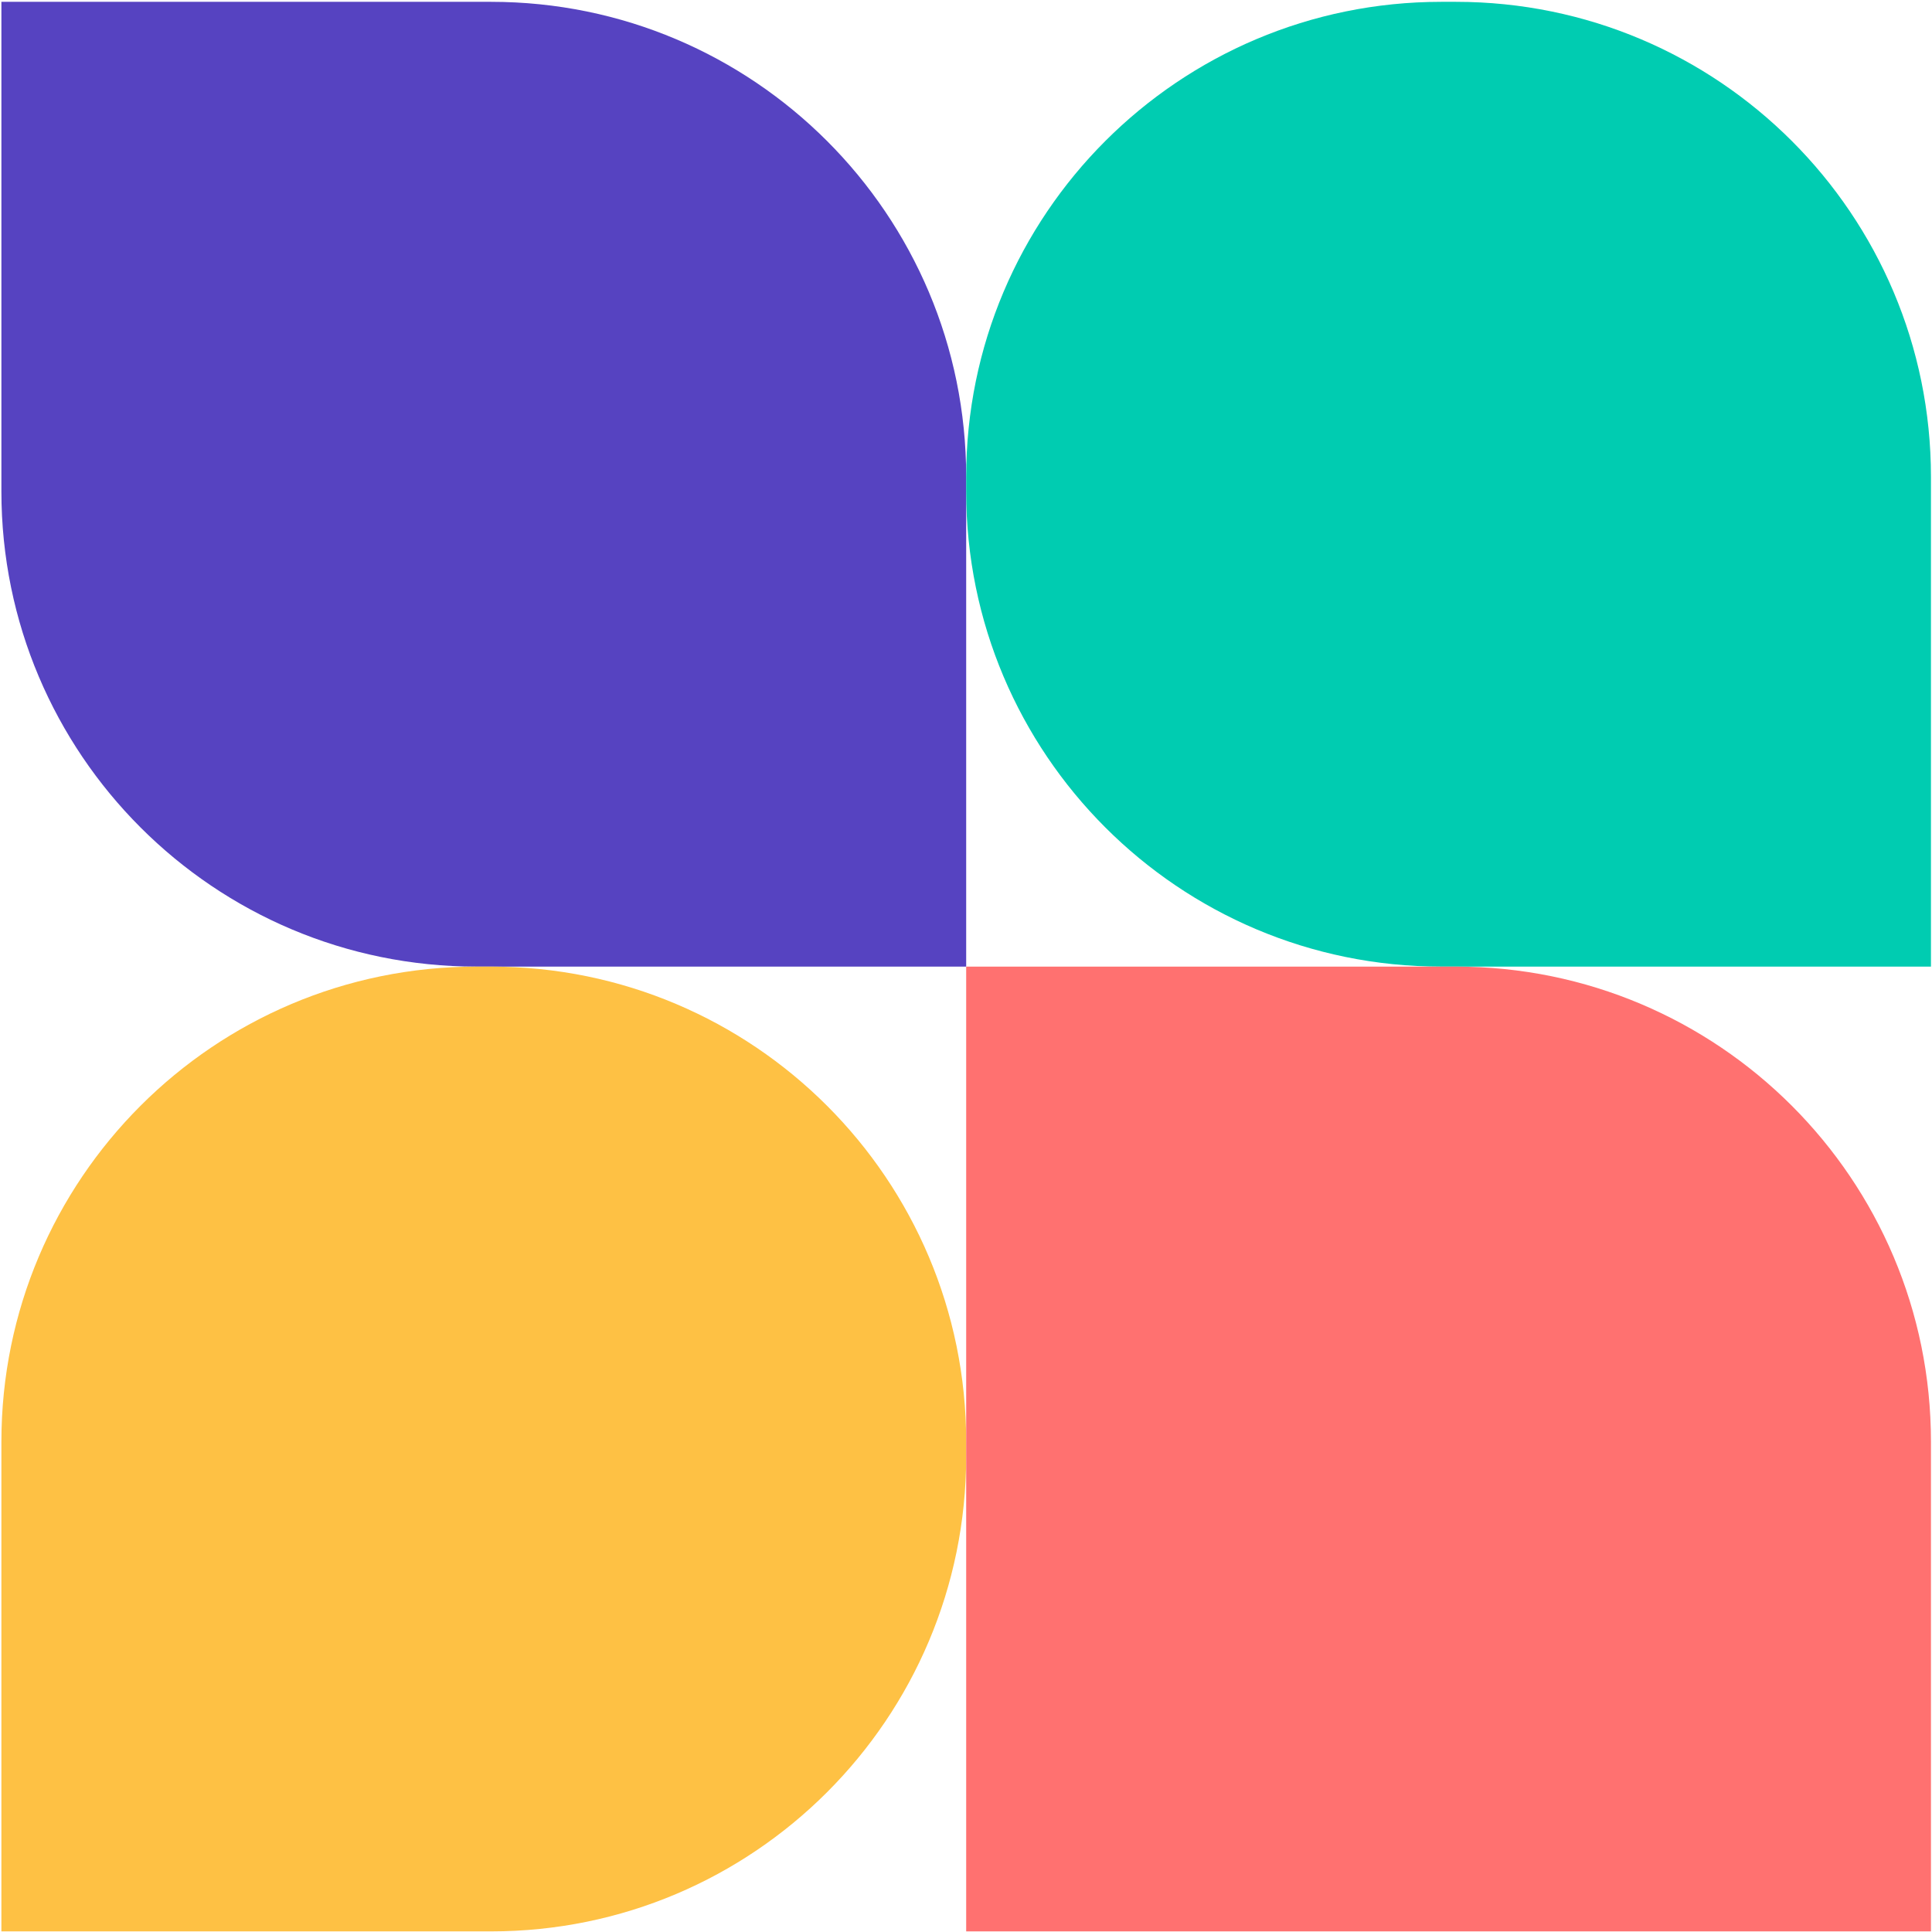 <svg width="793" height="793" viewBox="0 0 793 793" fill="none" xmlns="http://www.w3.org/2000/svg">
<path d="M0.574 0.75H201.574C309.27 0.75 396.574 88.055 396.574 195.75V396.75H195.574C87.879 396.75 0.574 309.446 0.574 201.75V0.75Z" fill="#5643C1"/>
<path d="M396.574 195.75C396.574 88.055 483.879 0.75 591.574 0.75H597.574C705.27 0.75 792.574 88.055 792.574 195.75V396.75H591.574C483.879 396.75 396.574 309.446 396.574 201.75V195.75Z" fill="#00CCB1"/>
<path d="M201.574 396.75C309.27 396.75 396.574 484.054 396.574 591.75L396.574 597.75C396.574 705.446 309.27 792.75 201.574 792.75L0.574 792.75L0.574 591.75C0.574 484.054 87.879 396.75 195.574 396.75L201.574 396.75Z" fill="#FEC144"/>
<path d="M597.574 396.75C705.27 396.75 792.574 484.054 792.574 591.75L792.574 792.75L396.574 792.75L396.574 396.75L597.574 396.75Z" fill="#FF7170"/>
</svg>
